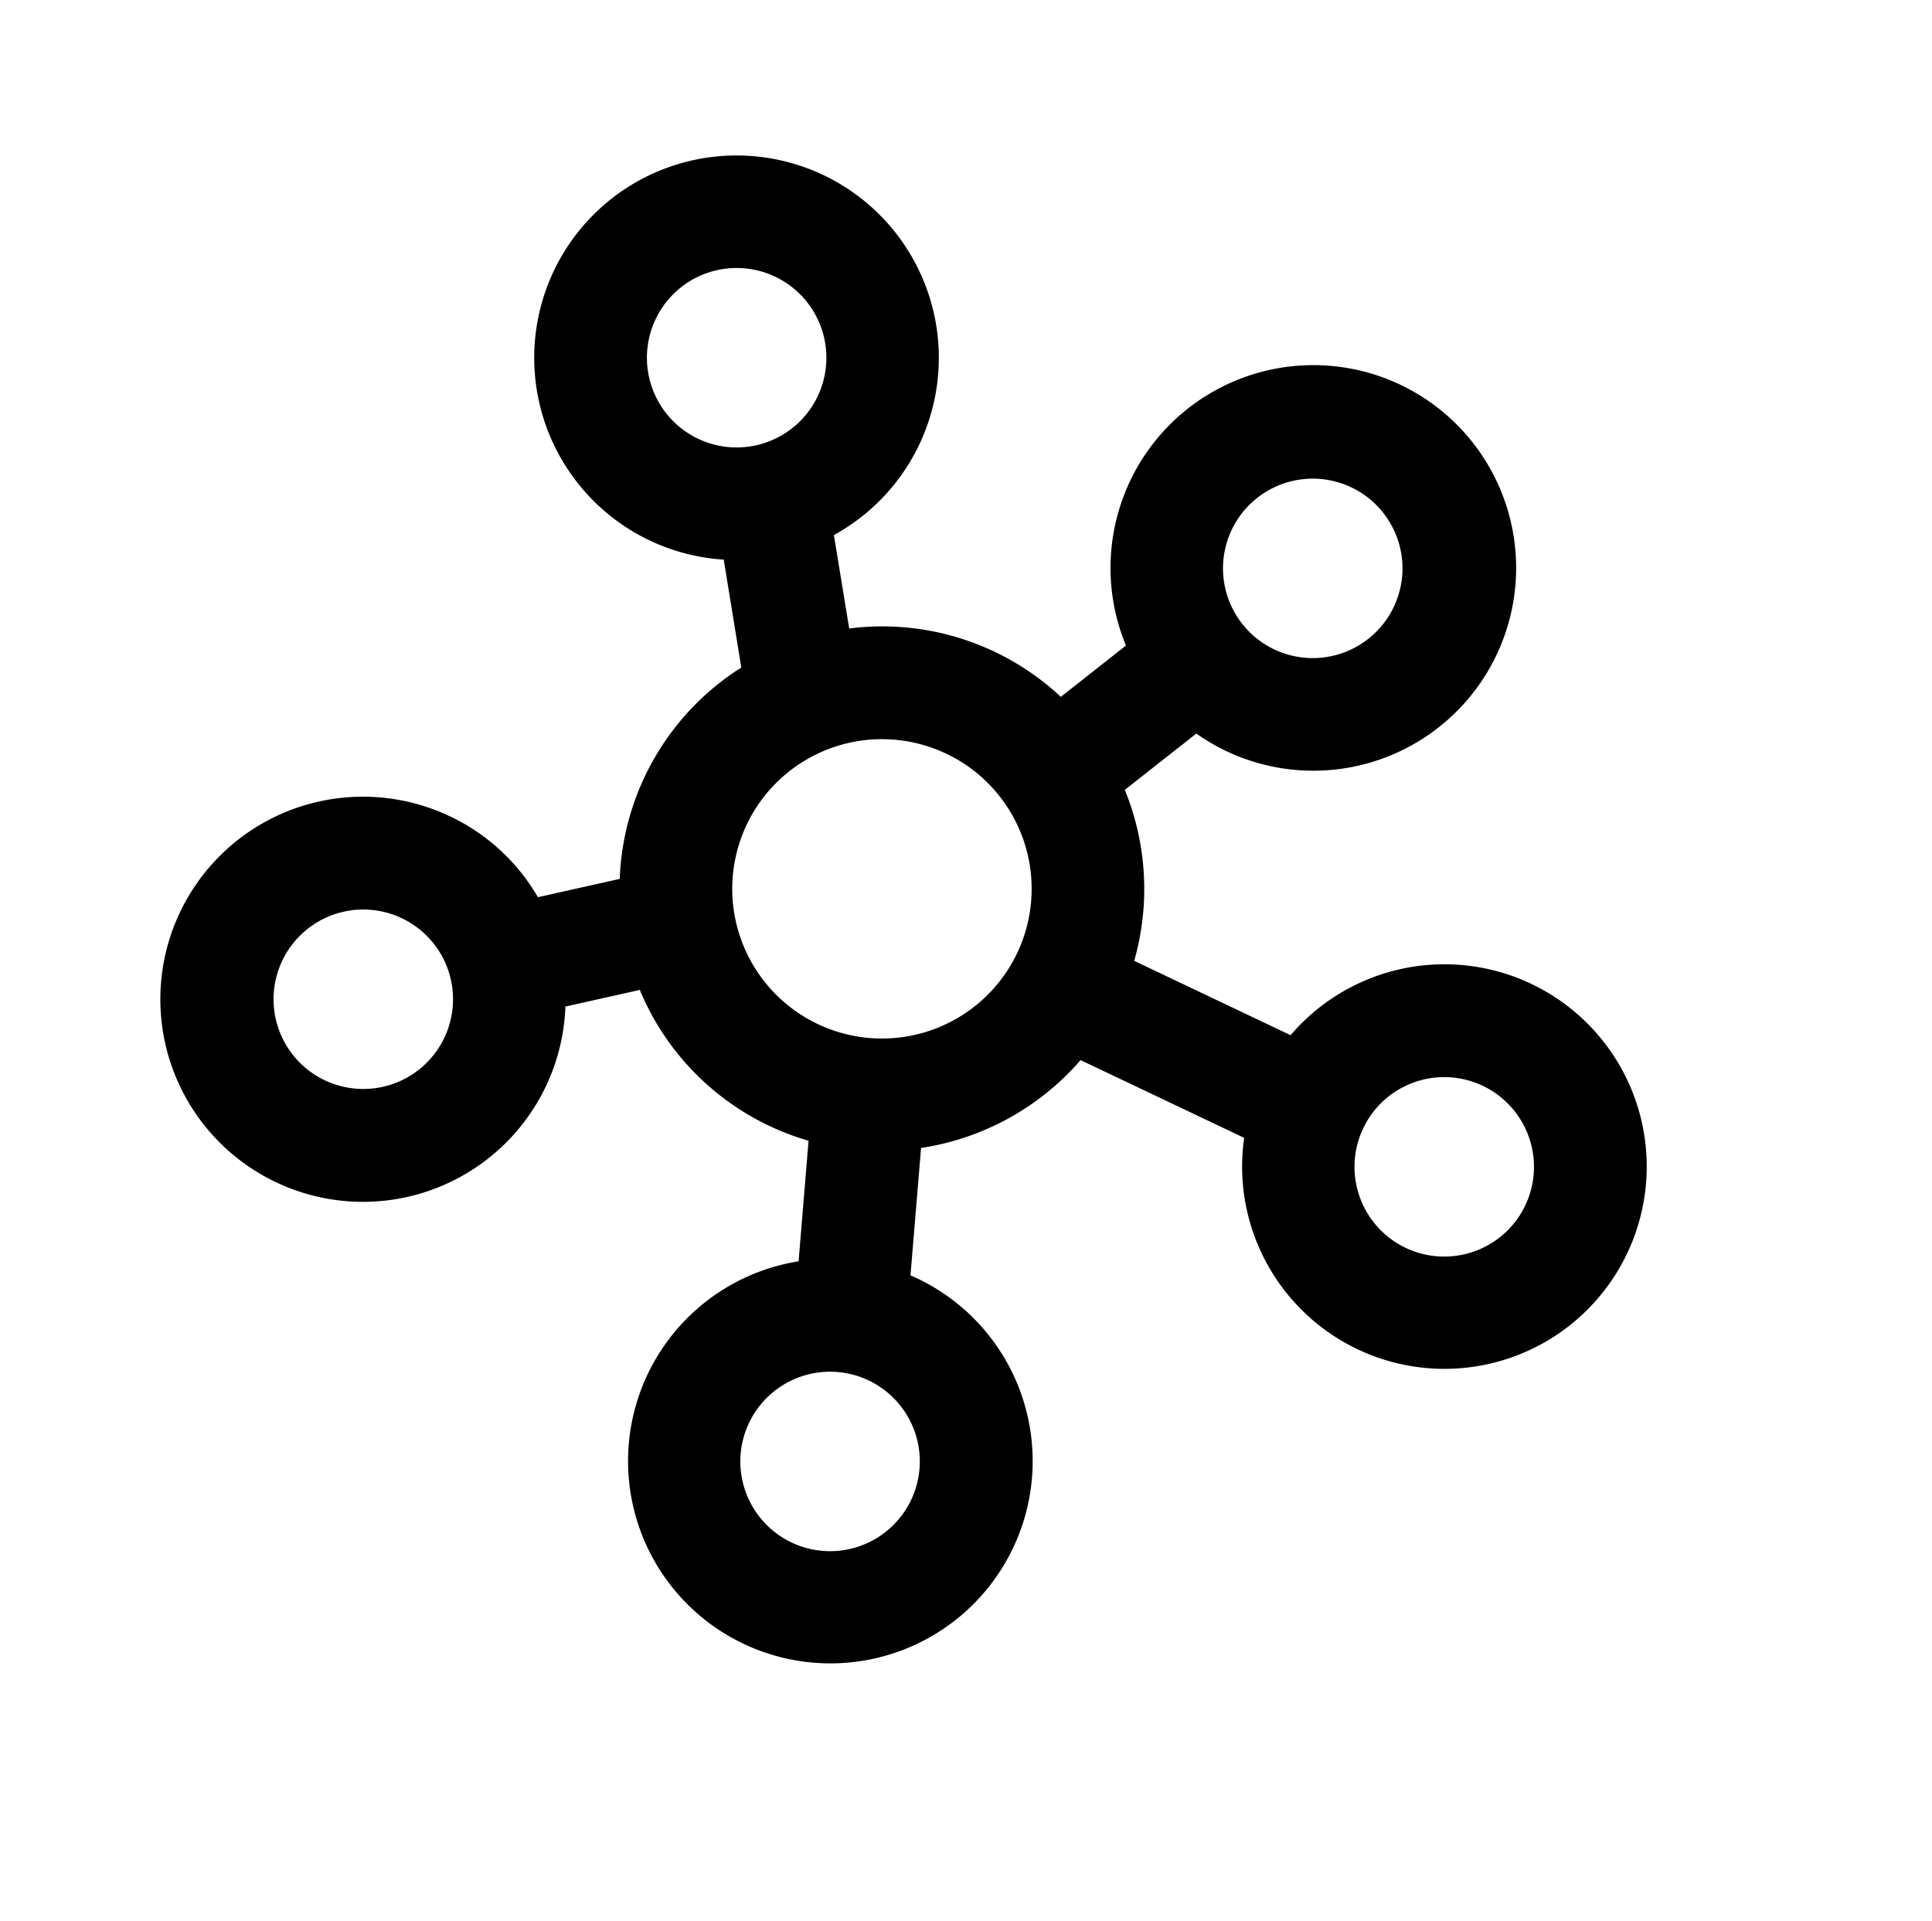 <svg xmlns="http://www.w3.org/2000/svg" width="53.48" height="53.185" viewBox="0 0 53.48 53.185">
    <path d="M12.597 22.669a5.608 5.608 0 1 0 3.054 5.196l2.06-.46a7.232 7.232 0 0 0 4.671 4.175l-.276 3.338a5.6 5.6 0 1 0 3.42.54c-.107-.055-.214-.104-.323-.151l.293-3.527a7.282 7.282 0 0 0 4.416-2.432L34.44 31.5a5.6 5.6 0 1 0 1.285-2.842L31.396 26.6a7.263 7.263 0 0 0-.26-4.734l1.98-1.558a5.614 5.614 0 1 0-1.948-2.437l-1.803 1.42a7.241 7.241 0 0 0-5.858-1.892l-.424-2.586a5.6 5.6 0 1 0-3.049.68l.486 2.987a7.241 7.241 0 0 0-3.365 5.851l-2.265.507a5.569 5.569 0 0 0-2.293-2.17zm12.594 18.916a2.484 2.484 0 1 1-1.086-3.34 2.484 2.484 0 0 1 1.086 3.34zm15.918-11.494a2.484 2.484 0 1 1-3.344 1.084 2.484 2.484 0 0 1 3.344-1.084zm-3.643-16.57a2.484 2.484 0 1 1-3.341 1.086 2.484 2.484 0 0 1 3.34-1.086zM8.93 29.877a2.484 2.484 0 1 1 3.34-1.087 2.484 2.484 0 0 1-3.345 1.084zm17.365-8.963a4.144 4.144 0 1 1-5.574 1.811 4.144 4.144 0 0 1 5.574-1.81zM18.178 8.775a2.484 2.484 0 1 1 1.085 3.341 2.484 2.484 0 0 1-1.085-3.34z"/>
</svg>

